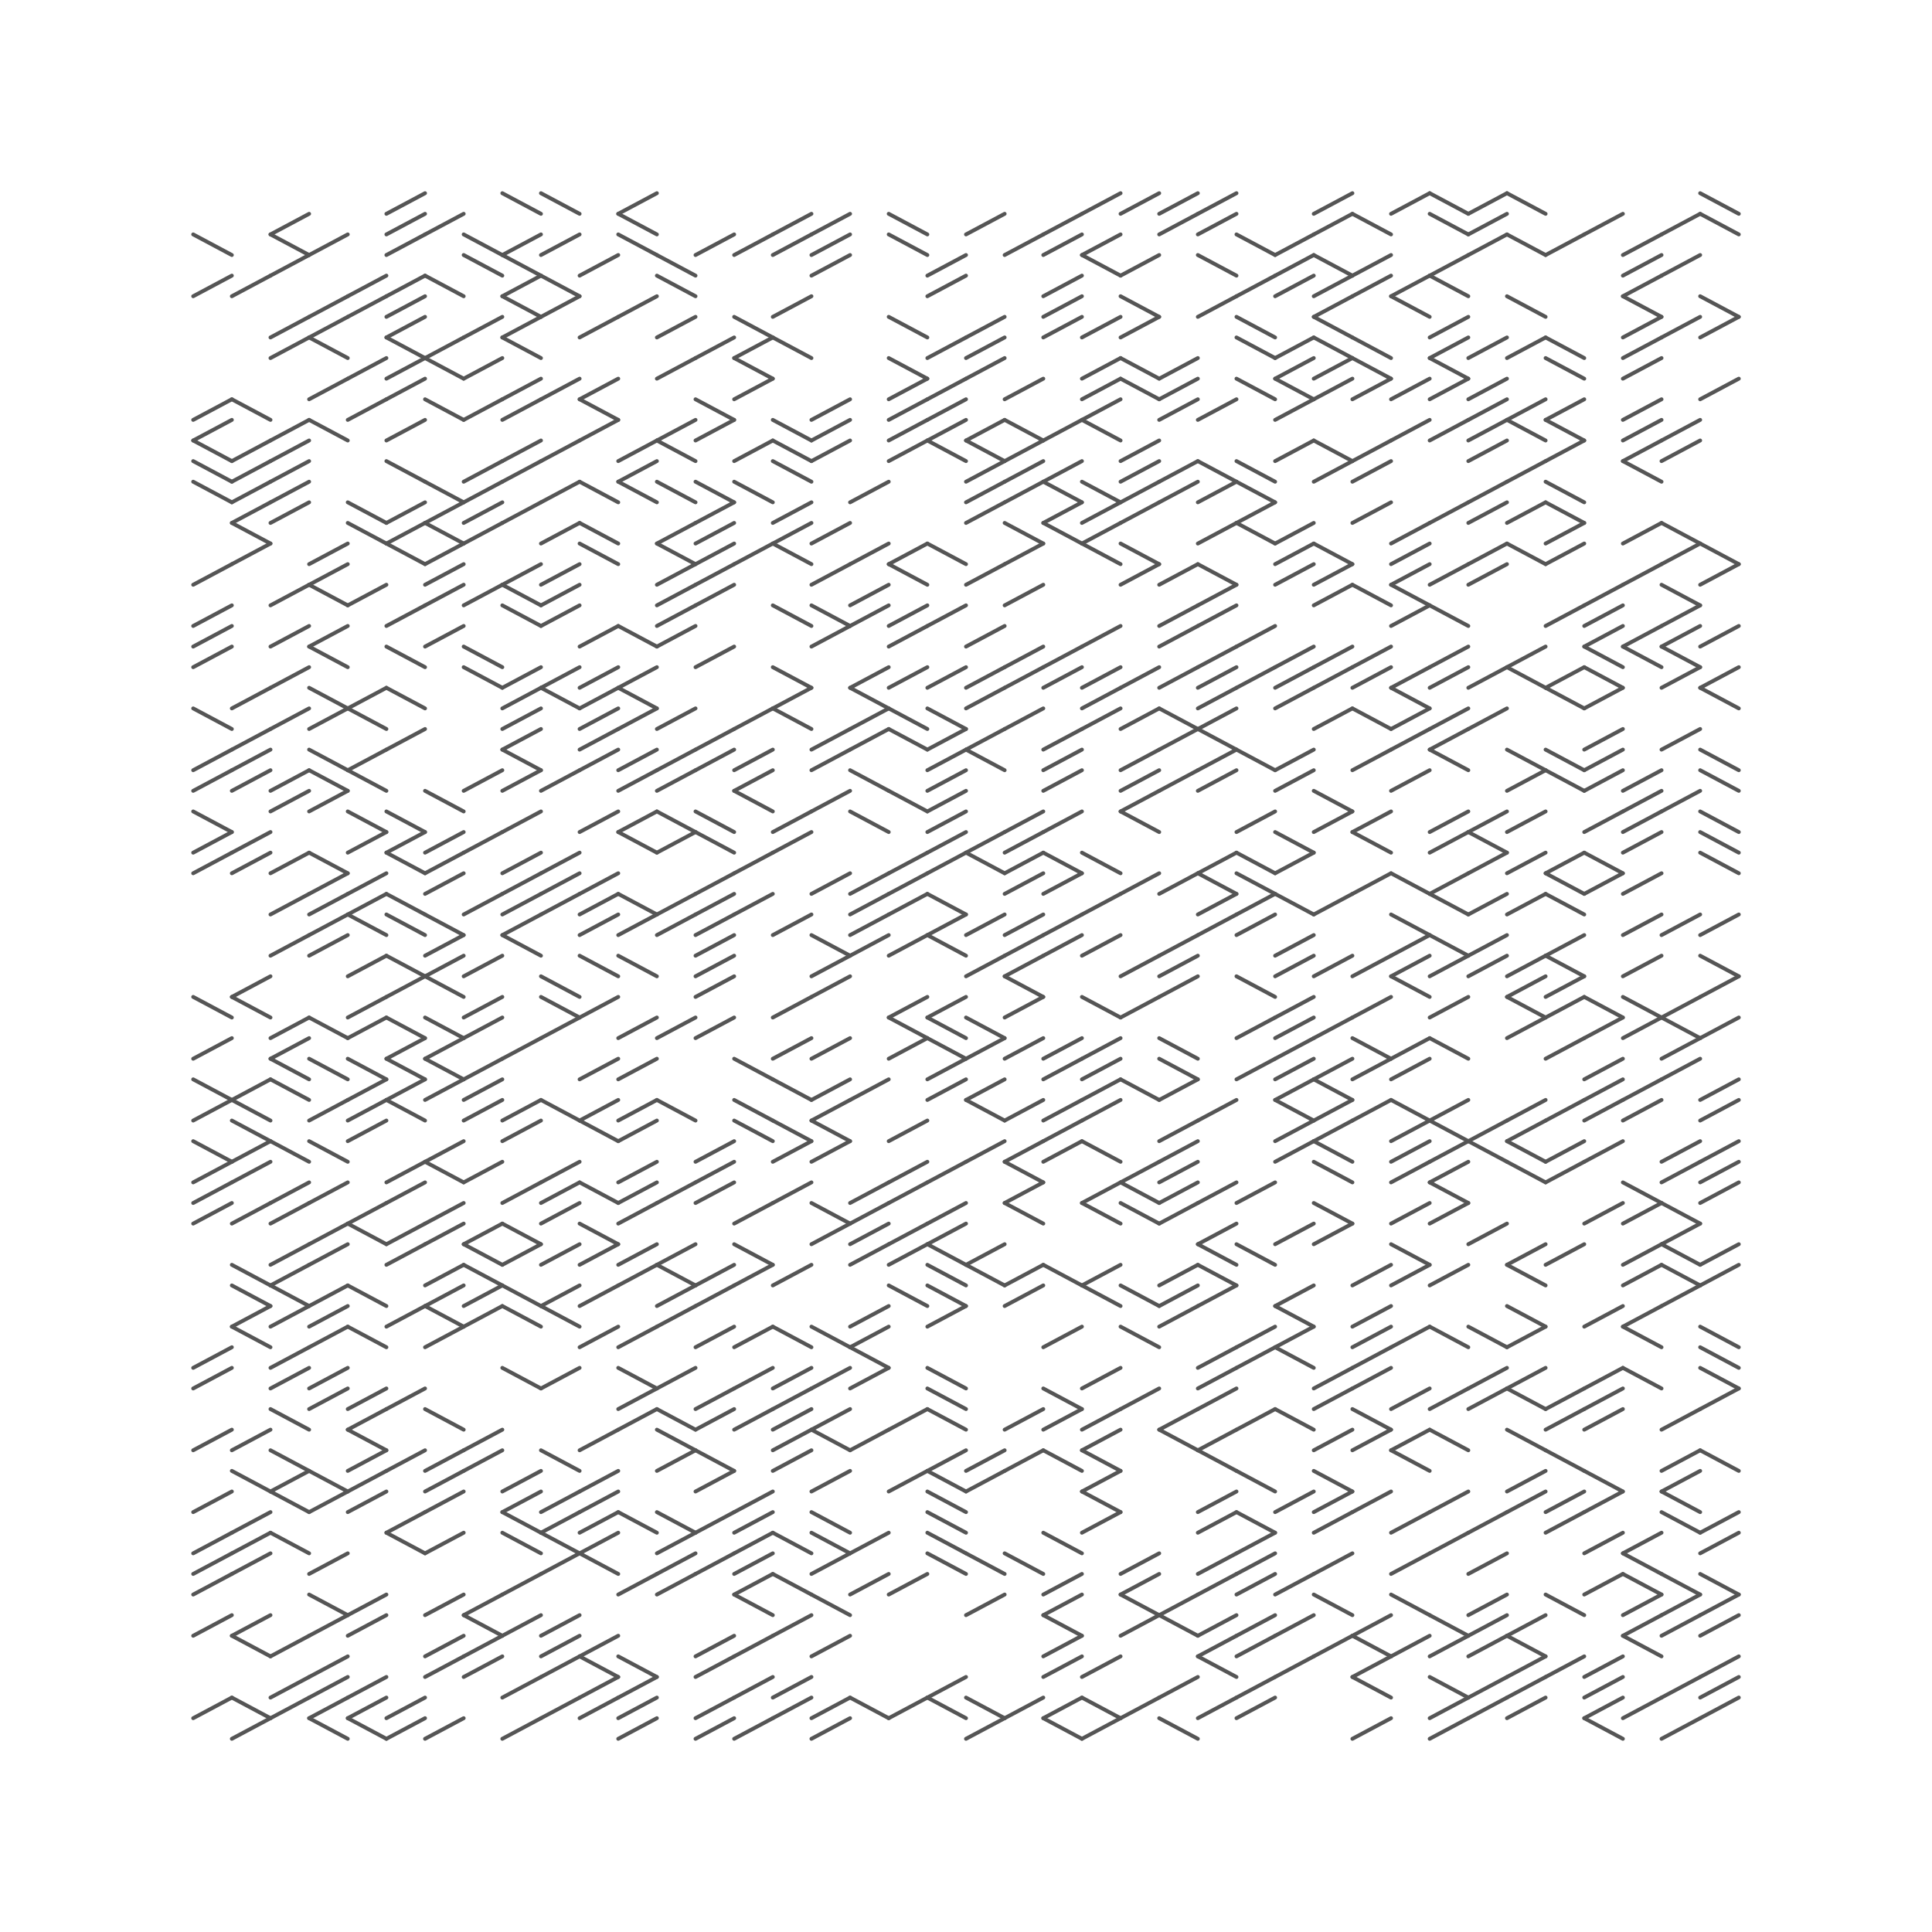 
        <svg
          xmlns="http://www.w3.org/2000/svg"
          class="artwork"
          viewBox="0 0 600 600"
          width="1800"
          height="1800">
          <rect
            x="0"
            y="0"
            width="600"
            height="600"
            fill="#ffffff"
          />
          <g
            transform="translate(60 60) scale(0.8)"
            stroke-linecap="round"
            stroke-linejoin="round"
            stroke-width="1.5"
            stroke="#555555">
            <line x1="0" y1="16" x2="15" y2="24" /><line x1="15" y1="32" x2="0" y2="40" /><line x1="15" y1="80" x2="0" y2="88" /><line x1="15" y1="88" x2="0" y2="96" /><line x1="0" y1="96" x2="15" y2="104" /><line x1="0" y1="104" x2="15" y2="112" /><line x1="0" y1="112" x2="15" y2="120" /><line x1="15" y1="144" x2="0" y2="152" /><line x1="15" y1="160" x2="0" y2="168" /><line x1="15" y1="168" x2="0" y2="176" /><line x1="15" y1="176" x2="0" y2="184" /><line x1="0" y1="200" x2="15" y2="208" /><line x1="15" y1="216" x2="0" y2="224" /><line x1="15" y1="224" x2="0" y2="232" /><line x1="0" y1="240" x2="15" y2="248" /><line x1="15" y1="248" x2="0" y2="256" /><line x1="15" y1="256" x2="0" y2="264" /><line x1="0" y1="312" x2="15" y2="320" /><line x1="15" y1="328" x2="0" y2="336" /><line x1="0" y1="344" x2="15" y2="352" /><line x1="15" y1="352" x2="0" y2="360" /><line x1="0" y1="368" x2="15" y2="376" /><line x1="15" y1="376" x2="0" y2="384" /><line x1="15" y1="384" x2="0" y2="392" /><line x1="15" y1="392" x2="0" y2="400" /><line x1="15" y1="448" x2="0" y2="456" /><line x1="15" y1="456" x2="0" y2="464" /><line x1="15" y1="480" x2="0" y2="488" /><line x1="15" y1="504" x2="0" y2="512" /><line x1="15" y1="520" x2="0" y2="528" /><line x1="15" y1="528" x2="0" y2="536" /><line x1="15" y1="536" x2="0" y2="544" /><line x1="15" y1="552" x2="0" y2="560" /><line x1="15" y1="584" x2="0" y2="592" /><line x1="30" y1="32" x2="15" y2="40" /><line x1="15" y1="80" x2="30" y2="88" /><line x1="30" y1="96" x2="15" y2="104" /><line x1="30" y1="104" x2="15" y2="112" /><line x1="30" y1="112" x2="15" y2="120" /><line x1="30" y1="120" x2="15" y2="128" /><line x1="15" y1="128" x2="30" y2="136" /><line x1="30" y1="136" x2="15" y2="144" /><line x1="30" y1="192" x2="15" y2="200" /><line x1="30" y1="208" x2="15" y2="216" /><line x1="30" y1="216" x2="15" y2="224" /><line x1="30" y1="224" x2="15" y2="232" /><line x1="30" y1="248" x2="15" y2="256" /><line x1="30" y1="256" x2="15" y2="264" /><line x1="30" y1="304" x2="15" y2="312" /><line x1="15" y1="312" x2="30" y2="320" /><line x1="30" y1="344" x2="15" y2="352" /><line x1="15" y1="352" x2="30" y2="360" /><line x1="15" y1="360" x2="30" y2="368" /><line x1="30" y1="368" x2="15" y2="376" /><line x1="30" y1="376" x2="15" y2="384" /><line x1="30" y1="392" x2="15" y2="400" /><line x1="15" y1="416" x2="30" y2="424" /><line x1="15" y1="424" x2="30" y2="432" /><line x1="30" y1="432" x2="15" y2="440" /><line x1="15" y1="440" x2="30" y2="448" /><line x1="30" y1="480" x2="15" y2="488" /><line x1="15" y1="496" x2="30" y2="504" /><line x1="30" y1="512" x2="15" y2="520" /><line x1="30" y1="520" x2="15" y2="528" /><line x1="30" y1="528" x2="15" y2="536" /><line x1="30" y1="552" x2="15" y2="560" /><line x1="15" y1="560" x2="30" y2="568" /><line x1="15" y1="584" x2="30" y2="592" /><line x1="30" y1="592" x2="15" y2="600" /><line x1="45" y1="8" x2="30" y2="16" /><line x1="30" y1="16" x2="45" y2="24" /><line x1="45" y1="24" x2="30" y2="32" /><line x1="45" y1="48" x2="30" y2="56" /><line x1="45" y1="56" x2="30" y2="64" /><line x1="45" y1="88" x2="30" y2="96" /><line x1="45" y1="96" x2="30" y2="104" /><line x1="45" y1="104" x2="30" y2="112" /><line x1="45" y1="112" x2="30" y2="120" /><line x1="45" y1="120" x2="30" y2="128" /><line x1="45" y1="152" x2="30" y2="160" /><line x1="45" y1="168" x2="30" y2="176" /><line x1="45" y1="184" x2="30" y2="192" /><line x1="45" y1="200" x2="30" y2="208" /><line x1="45" y1="224" x2="30" y2="232" /><line x1="45" y1="232" x2="30" y2="240" /><line x1="45" y1="256" x2="30" y2="264" /><line x1="45" y1="272" x2="30" y2="280" /><line x1="45" y1="288" x2="30" y2="296" /><line x1="45" y1="320" x2="30" y2="328" /><line x1="45" y1="328" x2="30" y2="336" /><line x1="30" y1="336" x2="45" y2="344" /><line x1="30" y1="344" x2="45" y2="352" /><line x1="30" y1="368" x2="45" y2="376" /><line x1="45" y1="384" x2="30" y2="392" /><line x1="45" y1="392" x2="30" y2="400" /><line x1="45" y1="408" x2="30" y2="416" /><line x1="45" y1="416" x2="30" y2="424" /><line x1="30" y1="424" x2="45" y2="432" /><line x1="45" y1="432" x2="30" y2="440" /><line x1="45" y1="448" x2="30" y2="456" /><line x1="45" y1="456" x2="30" y2="464" /><line x1="30" y1="472" x2="45" y2="480" /><line x1="30" y1="488" x2="45" y2="496" /><line x1="45" y1="496" x2="30" y2="504" /><line x1="30" y1="504" x2="45" y2="512" /><line x1="30" y1="520" x2="45" y2="528" /><line x1="45" y1="560" x2="30" y2="568" /><line x1="45" y1="576" x2="30" y2="584" /><line x1="45" y1="584" x2="30" y2="592" /><line x1="60" y1="16" x2="45" y2="24" /><line x1="60" y1="40" x2="45" y2="48" /><line x1="60" y1="48" x2="45" y2="56" /><line x1="45" y1="56" x2="60" y2="64" /><line x1="60" y1="72" x2="45" y2="80" /><line x1="45" y1="88" x2="60" y2="96" /><line x1="60" y1="136" x2="45" y2="144" /><line x1="60" y1="144" x2="45" y2="152" /><line x1="45" y1="152" x2="60" y2="160" /><line x1="60" y1="168" x2="45" y2="176" /><line x1="45" y1="176" x2="60" y2="184" /><line x1="45" y1="192" x2="60" y2="200" /><line x1="60" y1="200" x2="45" y2="208" /><line x1="45" y1="216" x2="60" y2="224" /><line x1="45" y1="224" x2="60" y2="232" /><line x1="60" y1="232" x2="45" y2="240" /><line x1="45" y1="256" x2="60" y2="264" /><line x1="60" y1="264" x2="45" y2="272" /><line x1="60" y1="272" x2="45" y2="280" /><line x1="60" y1="280" x2="45" y2="288" /><line x1="60" y1="288" x2="45" y2="296" /><line x1="45" y1="320" x2="60" y2="328" /><line x1="45" y1="336" x2="60" y2="344" /><line x1="60" y1="352" x2="45" y2="360" /><line x1="45" y1="368" x2="60" y2="376" /><line x1="60" y1="384" x2="45" y2="392" /><line x1="60" y1="400" x2="45" y2="408" /><line x1="60" y1="408" x2="45" y2="416" /><line x1="60" y1="424" x2="45" y2="432" /><line x1="60" y1="432" x2="45" y2="440" /><line x1="60" y1="440" x2="45" y2="448" /><line x1="60" y1="456" x2="45" y2="464" /><line x1="60" y1="464" x2="45" y2="472" /><line x1="45" y1="496" x2="60" y2="504" /><line x1="60" y1="504" x2="45" y2="512" /><line x1="60" y1="528" x2="45" y2="536" /><line x1="45" y1="544" x2="60" y2="552" /><line x1="60" y1="552" x2="45" y2="560" /><line x1="60" y1="568" x2="45" y2="576" /><line x1="60" y1="576" x2="45" y2="584" /><line x1="60" y1="584" x2="45" y2="592" /><line x1="45" y1="592" x2="60" y2="600" /><line x1="75" y1="32" x2="60" y2="40" /><line x1="75" y1="40" x2="60" y2="48" /><line x1="75" y1="64" x2="60" y2="72" /><line x1="75" y1="80" x2="60" y2="88" /><line x1="60" y1="120" x2="75" y2="128" /><line x1="60" y1="128" x2="75" y2="136" /><line x1="75" y1="152" x2="60" y2="160" /><line x1="75" y1="192" x2="60" y2="200" /><line x1="60" y1="200" x2="75" y2="208" /><line x1="75" y1="216" x2="60" y2="224" /><line x1="60" y1="224" x2="75" y2="232" /><line x1="60" y1="240" x2="75" y2="248" /><line x1="75" y1="248" x2="60" y2="256" /><line x1="75" y1="264" x2="60" y2="272" /><line x1="75" y1="272" x2="60" y2="280" /><line x1="60" y1="280" x2="75" y2="288" /><line x1="75" y1="296" x2="60" y2="304" /><line x1="75" y1="312" x2="60" y2="320" /><line x1="75" y1="320" x2="60" y2="328" /><line x1="60" y1="336" x2="75" y2="344" /><line x1="75" y1="344" x2="60" y2="352" /><line x1="75" y1="352" x2="60" y2="360" /><line x1="75" y1="360" x2="60" y2="368" /><line x1="75" y1="392" x2="60" y2="400" /><line x1="60" y1="400" x2="75" y2="408" /><line x1="60" y1="424" x2="75" y2="432" /><line x1="60" y1="440" x2="75" y2="448" /><line x1="75" y1="464" x2="60" y2="472" /><line x1="75" y1="472" x2="60" y2="480" /><line x1="60" y1="480" x2="75" y2="488" /><line x1="75" y1="488" x2="60" y2="496" /><line x1="75" y1="496" x2="60" y2="504" /><line x1="75" y1="504" x2="60" y2="512" /><line x1="75" y1="544" x2="60" y2="552" /><line x1="75" y1="552" x2="60" y2="560" /><line x1="75" y1="576" x2="60" y2="584" /><line x1="75" y1="584" x2="60" y2="592" /><line x1="60" y1="592" x2="75" y2="600" /><line x1="90" y1="0" x2="75" y2="8" /><line x1="90" y1="8" x2="75" y2="16" /><line x1="90" y1="16" x2="75" y2="24" /><line x1="90" y1="32" x2="75" y2="40" /><line x1="90" y1="40" x2="75" y2="48" /><line x1="90" y1="48" x2="75" y2="56" /><line x1="75" y1="56" x2="90" y2="64" /><line x1="90" y1="64" x2="75" y2="72" /><line x1="90" y1="72" x2="75" y2="80" /><line x1="90" y1="88" x2="75" y2="96" /><line x1="75" y1="104" x2="90" y2="112" /><line x1="90" y1="120" x2="75" y2="128" /><line x1="90" y1="128" x2="75" y2="136" /><line x1="75" y1="136" x2="90" y2="144" /><line x1="90" y1="160" x2="75" y2="168" /><line x1="75" y1="176" x2="90" y2="184" /><line x1="75" y1="192" x2="90" y2="200" /><line x1="90" y1="208" x2="75" y2="216" /><line x1="75" y1="240" x2="90" y2="248" /><line x1="90" y1="248" x2="75" y2="256" /><line x1="75" y1="256" x2="90" y2="264" /><line x1="75" y1="272" x2="90" y2="280" /><line x1="75" y1="280" x2="90" y2="288" /><line x1="75" y1="296" x2="90" y2="304" /><line x1="90" y1="304" x2="75" y2="312" /><line x1="75" y1="320" x2="90" y2="328" /><line x1="90" y1="328" x2="75" y2="336" /><line x1="75" y1="336" x2="90" y2="344" /><line x1="90" y1="344" x2="75" y2="352" /><line x1="75" y1="352" x2="90" y2="360" /><line x1="90" y1="376" x2="75" y2="384" /><line x1="90" y1="384" x2="75" y2="392" /><line x1="90" y1="400" x2="75" y2="408" /><line x1="90" y1="408" x2="75" y2="416" /><line x1="90" y1="432" x2="75" y2="440" /><line x1="90" y1="464" x2="75" y2="472" /><line x1="90" y1="488" x2="75" y2="496" /><line x1="90" y1="512" x2="75" y2="520" /><line x1="75" y1="520" x2="90" y2="528" /><line x1="90" y1="584" x2="75" y2="592" /><line x1="90" y1="592" x2="75" y2="600" /><line x1="105" y1="8" x2="90" y2="16" /><line x1="90" y1="32" x2="105" y2="40" /><line x1="105" y1="56" x2="90" y2="64" /><line x1="90" y1="64" x2="105" y2="72" /><line x1="90" y1="80" x2="105" y2="88" /><line x1="90" y1="112" x2="105" y2="120" /><line x1="105" y1="120" x2="90" y2="128" /><line x1="90" y1="128" x2="105" y2="136" /><line x1="105" y1="136" x2="90" y2="144" /><line x1="105" y1="144" x2="90" y2="152" /><line x1="105" y1="152" x2="90" y2="160" /><line x1="105" y1="168" x2="90" y2="176" /><line x1="90" y1="232" x2="105" y2="240" /><line x1="105" y1="248" x2="90" y2="256" /><line x1="105" y1="256" x2="90" y2="264" /><line x1="105" y1="264" x2="90" y2="272" /><line x1="90" y1="280" x2="105" y2="288" /><line x1="105" y1="288" x2="90" y2="296" /><line x1="105" y1="296" x2="90" y2="304" /><line x1="90" y1="304" x2="105" y2="312" /><line x1="90" y1="320" x2="105" y2="328" /><line x1="105" y1="328" x2="90" y2="336" /><line x1="90" y1="336" x2="105" y2="344" /><line x1="105" y1="344" x2="90" y2="352" /><line x1="105" y1="368" x2="90" y2="376" /><line x1="90" y1="376" x2="105" y2="384" /><line x1="105" y1="392" x2="90" y2="400" /><line x1="105" y1="400" x2="90" y2="408" /><line x1="105" y1="416" x2="90" y2="424" /><line x1="105" y1="424" x2="90" y2="432" /><line x1="90" y1="432" x2="105" y2="440" /><line x1="105" y1="440" x2="90" y2="448" /><line x1="90" y1="472" x2="105" y2="480" /><line x1="105" y1="488" x2="90" y2="496" /><line x1="105" y1="496" x2="90" y2="504" /><line x1="105" y1="504" x2="90" y2="512" /><line x1="105" y1="520" x2="90" y2="528" /><line x1="105" y1="544" x2="90" y2="552" /><line x1="105" y1="560" x2="90" y2="568" /><line x1="105" y1="568" x2="90" y2="576" /><line x1="105" y1="592" x2="90" y2="600" /><line x1="105" y1="16" x2="120" y2="24" /><line x1="105" y1="24" x2="120" y2="32" /><line x1="120" y1="48" x2="105" y2="56" /><line x1="120" y1="64" x2="105" y2="72" /><line x1="120" y1="80" x2="105" y2="88" /><line x1="120" y1="104" x2="105" y2="112" /><line x1="120" y1="112" x2="105" y2="120" /><line x1="120" y1="120" x2="105" y2="128" /><line x1="120" y1="128" x2="105" y2="136" /><line x1="120" y1="152" x2="105" y2="160" /><line x1="105" y1="176" x2="120" y2="184" /><line x1="105" y1="184" x2="120" y2="192" /><line x1="120" y1="224" x2="105" y2="232" /><line x1="120" y1="248" x2="105" y2="256" /><line x1="120" y1="272" x2="105" y2="280" /><line x1="120" y1="296" x2="105" y2="304" /><line x1="120" y1="312" x2="105" y2="320" /><line x1="120" y1="320" x2="105" y2="328" /><line x1="120" y1="336" x2="105" y2="344" /><line x1="120" y1="344" x2="105" y2="352" /><line x1="120" y1="352" x2="105" y2="360" /><line x1="120" y1="376" x2="105" y2="384" /><line x1="120" y1="400" x2="105" y2="408" /><line x1="105" y1="408" x2="120" y2="416" /><line x1="105" y1="416" x2="120" y2="424" /><line x1="120" y1="424" x2="105" y2="432" /><line x1="120" y1="432" x2="105" y2="440" /><line x1="120" y1="480" x2="105" y2="488" /><line x1="120" y1="488" x2="105" y2="496" /><line x1="120" y1="544" x2="105" y2="552" /><line x1="105" y1="552" x2="120" y2="560" /><line x1="120" y1="560" x2="105" y2="568" /><line x1="120" y1="568" x2="105" y2="576" /><line x1="120" y1="0" x2="135" y2="8" /><line x1="135" y1="16" x2="120" y2="24" /><line x1="120" y1="24" x2="135" y2="32" /><line x1="135" y1="32" x2="120" y2="40" /><line x1="120" y1="40" x2="135" y2="48" /><line x1="135" y1="48" x2="120" y2="56" /><line x1="120" y1="56" x2="135" y2="64" /><line x1="135" y1="72" x2="120" y2="80" /><line x1="135" y1="80" x2="120" y2="88" /><line x1="135" y1="96" x2="120" y2="104" /><line x1="135" y1="104" x2="120" y2="112" /><line x1="135" y1="120" x2="120" y2="128" /><line x1="135" y1="144" x2="120" y2="152" /><line x1="120" y1="152" x2="135" y2="160" /><line x1="120" y1="160" x2="135" y2="168" /><line x1="135" y1="184" x2="120" y2="192" /><line x1="135" y1="192" x2="120" y2="200" /><line x1="135" y1="200" x2="120" y2="208" /><line x1="135" y1="208" x2="120" y2="216" /><line x1="120" y1="216" x2="135" y2="224" /><line x1="135" y1="224" x2="120" y2="232" /><line x1="135" y1="240" x2="120" y2="248" /><line x1="135" y1="256" x2="120" y2="264" /><line x1="135" y1="264" x2="120" y2="272" /><line x1="135" y1="272" x2="120" y2="280" /><line x1="135" y1="280" x2="120" y2="288" /><line x1="120" y1="288" x2="135" y2="296" /><line x1="135" y1="328" x2="120" y2="336" /><line x1="135" y1="352" x2="120" y2="360" /><line x1="135" y1="360" x2="120" y2="368" /><line x1="135" y1="384" x2="120" y2="392" /><line x1="120" y1="400" x2="135" y2="408" /><line x1="135" y1="408" x2="120" y2="416" /><line x1="120" y1="424" x2="135" y2="432" /><line x1="120" y1="432" x2="135" y2="440" /><line x1="120" y1="456" x2="135" y2="464" /><line x1="135" y1="496" x2="120" y2="504" /><line x1="135" y1="504" x2="120" y2="512" /><line x1="120" y1="512" x2="135" y2="520" /><line x1="120" y1="520" x2="135" y2="528" /><line x1="135" y1="536" x2="120" y2="544" /><line x1="135" y1="552" x2="120" y2="560" /><line x1="135" y1="576" x2="120" y2="584" /><line x1="135" y1="592" x2="120" y2="600" /><line x1="135" y1="0" x2="150" y2="8" /><line x1="150" y1="16" x2="135" y2="24" /><line x1="135" y1="32" x2="150" y2="40" /><line x1="150" y1="40" x2="135" y2="48" /><line x1="150" y1="72" x2="135" y2="80" /><line x1="150" y1="96" x2="135" y2="104" /><line x1="150" y1="112" x2="135" y2="120" /><line x1="150" y1="128" x2="135" y2="136" /><line x1="150" y1="144" x2="135" y2="152" /><line x1="150" y1="152" x2="135" y2="160" /><line x1="150" y1="160" x2="135" y2="168" /><line x1="150" y1="184" x2="135" y2="192" /><line x1="135" y1="192" x2="150" y2="200" /><line x1="150" y1="224" x2="135" y2="232" /><line x1="150" y1="256" x2="135" y2="264" /><line x1="150" y1="264" x2="135" y2="272" /><line x1="150" y1="272" x2="135" y2="280" /><line x1="135" y1="304" x2="150" y2="312" /><line x1="135" y1="312" x2="150" y2="320" /><line x1="150" y1="320" x2="135" y2="328" /><line x1="135" y1="352" x2="150" y2="360" /><line x1="150" y1="376" x2="135" y2="384" /><line x1="150" y1="384" x2="135" y2="392" /><line x1="150" y1="392" x2="135" y2="400" /><line x1="150" y1="408" x2="135" y2="416" /><line x1="150" y1="424" x2="135" y2="432" /><line x1="135" y1="432" x2="150" y2="440" /><line x1="150" y1="456" x2="135" y2="464" /><line x1="135" y1="488" x2="150" y2="496" /><line x1="150" y1="504" x2="135" y2="512" /><line x1="150" y1="512" x2="135" y2="520" /><line x1="135" y1="520" x2="150" y2="528" /><line x1="150" y1="528" x2="135" y2="536" /><line x1="150" y1="552" x2="135" y2="560" /><line x1="150" y1="560" x2="135" y2="568" /><line x1="150" y1="568" x2="135" y2="576" /><line x1="150" y1="584" x2="135" y2="592" /><line x1="165" y1="24" x2="150" y2="32" /><line x1="165" y1="48" x2="150" y2="56" /><line x1="165" y1="72" x2="150" y2="80" /><line x1="150" y1="80" x2="165" y2="88" /><line x1="165" y1="88" x2="150" y2="96" /><line x1="150" y1="112" x2="165" y2="120" /><line x1="150" y1="128" x2="165" y2="136" /><line x1="150" y1="136" x2="165" y2="144" /><line x1="165" y1="168" x2="150" y2="176" /><line x1="165" y1="184" x2="150" y2="192" /><line x1="165" y1="192" x2="150" y2="200" /><line x1="165" y1="200" x2="150" y2="208" /><line x1="165" y1="208" x2="150" y2="216" /><line x1="165" y1="216" x2="150" y2="224" /><line x1="165" y1="240" x2="150" y2="248" /><line x1="165" y1="264" x2="150" y2="272" /><line x1="165" y1="272" x2="150" y2="280" /><line x1="165" y1="280" x2="150" y2="288" /><line x1="150" y1="296" x2="165" y2="304" /><line x1="165" y1="312" x2="150" y2="320" /><line x1="165" y1="336" x2="150" y2="344" /><line x1="165" y1="352" x2="150" y2="360" /><line x1="150" y1="360" x2="165" y2="368" /><line x1="150" y1="384" x2="165" y2="392" /><line x1="150" y1="400" x2="165" y2="408" /><line x1="165" y1="408" x2="150" y2="416" /><line x1="165" y1="424" x2="150" y2="432" /><line x1="165" y1="440" x2="150" y2="448" /><line x1="165" y1="480" x2="150" y2="488" /><line x1="165" y1="496" x2="150" y2="504" /><line x1="165" y1="504" x2="150" y2="512" /><line x1="165" y1="512" x2="150" y2="520" /><line x1="165" y1="520" x2="150" y2="528" /><line x1="150" y1="528" x2="165" y2="536" /><line x1="165" y1="560" x2="150" y2="568" /><line x1="150" y1="568" x2="165" y2="576" /><line x1="165" y1="576" x2="150" y2="584" /><line x1="165" y1="584" x2="150" y2="592" /><line x1="180" y1="0" x2="165" y2="8" /><line x1="165" y1="8" x2="180" y2="16" /><line x1="165" y1="16" x2="180" y2="24" /><line x1="180" y1="40" x2="165" y2="48" /><line x1="180" y1="96" x2="165" y2="104" /><line x1="180" y1="104" x2="165" y2="112" /><line x1="165" y1="112" x2="180" y2="120" /><line x1="165" y1="168" x2="180" y2="176" /><line x1="180" y1="184" x2="165" y2="192" /><line x1="165" y1="192" x2="180" y2="200" /><line x1="180" y1="200" x2="165" y2="208" /><line x1="180" y1="216" x2="165" y2="224" /><line x1="180" y1="224" x2="165" y2="232" /><line x1="180" y1="240" x2="165" y2="248" /><line x1="165" y1="248" x2="180" y2="256" /><line x1="165" y1="272" x2="180" y2="280" /><line x1="180" y1="280" x2="165" y2="288" /><line x1="165" y1="296" x2="180" y2="304" /><line x1="180" y1="320" x2="165" y2="328" /><line x1="180" y1="336" x2="165" y2="344" /><line x1="180" y1="352" x2="165" y2="360" /><line x1="180" y1="360" x2="165" y2="368" /><line x1="180" y1="376" x2="165" y2="384" /><line x1="180" y1="384" x2="165" y2="392" /><line x1="180" y1="392" x2="165" y2="400" /><line x1="180" y1="408" x2="165" y2="416" /><line x1="180" y1="416" x2="165" y2="424" /><line x1="180" y1="440" x2="165" y2="448" /><line x1="165" y1="456" x2="180" y2="464" /><line x1="180" y1="464" x2="165" y2="472" /><line x1="180" y1="472" x2="165" y2="480" /><line x1="165" y1="512" x2="180" y2="520" /><line x1="180" y1="536" x2="165" y2="544" /><line x1="165" y1="568" x2="180" y2="576" /><line x1="180" y1="576" x2="165" y2="584" /><line x1="180" y1="584" x2="165" y2="592" /><line x1="180" y1="592" x2="165" y2="600" /><line x1="180" y1="24" x2="195" y2="32" /><line x1="180" y1="32" x2="195" y2="40" /><line x1="195" y1="48" x2="180" y2="56" /><line x1="195" y1="64" x2="180" y2="72" /><line x1="195" y1="88" x2="180" y2="96" /><line x1="180" y1="96" x2="195" y2="104" /><line x1="180" y1="112" x2="195" y2="120" /><line x1="195" y1="128" x2="180" y2="136" /><line x1="180" y1="136" x2="195" y2="144" /><line x1="195" y1="144" x2="180" y2="152" /><line x1="195" y1="152" x2="180" y2="160" /><line x1="195" y1="160" x2="180" y2="168" /><line x1="195" y1="168" x2="180" y2="176" /><line x1="195" y1="200" x2="180" y2="208" /><line x1="195" y1="216" x2="180" y2="224" /><line x1="195" y1="224" x2="180" y2="232" /><line x1="180" y1="240" x2="195" y2="248" /><line x1="195" y1="248" x2="180" y2="256" /><line x1="195" y1="272" x2="180" y2="280" /><line x1="195" y1="280" x2="180" y2="288" /><line x1="195" y1="320" x2="180" y2="328" /><line x1="180" y1="352" x2="195" y2="360" /><line x1="195" y1="384" x2="180" y2="392" /><line x1="195" y1="408" x2="180" y2="416" /><line x1="180" y1="416" x2="195" y2="424" /><line x1="195" y1="424" x2="180" y2="432" /><line x1="195" y1="432" x2="180" y2="440" /><line x1="195" y1="456" x2="180" y2="464" /><line x1="180" y1="472" x2="195" y2="480" /><line x1="180" y1="480" x2="195" y2="488" /><line x1="195" y1="488" x2="180" y2="496" /><line x1="180" y1="512" x2="195" y2="520" /><line x1="195" y1="520" x2="180" y2="528" /><line x1="195" y1="528" x2="180" y2="536" /><line x1="195" y1="536" x2="180" y2="544" /><line x1="210" y1="16" x2="195" y2="24" /><line x1="210" y1="56" x2="195" y2="64" /><line x1="195" y1="80" x2="210" y2="88" /><line x1="210" y1="88" x2="195" y2="96" /><line x1="195" y1="112" x2="210" y2="120" /><line x1="210" y1="120" x2="195" y2="128" /><line x1="210" y1="128" x2="195" y2="136" /><line x1="210" y1="136" x2="195" y2="144" /><line x1="210" y1="144" x2="195" y2="152" /><line x1="210" y1="152" x2="195" y2="160" /><line x1="210" y1="176" x2="195" y2="184" /><line x1="210" y1="208" x2="195" y2="216" /><line x1="210" y1="216" x2="195" y2="224" /><line x1="195" y1="240" x2="210" y2="248" /><line x1="195" y1="248" x2="210" y2="256" /><line x1="210" y1="264" x2="195" y2="272" /><line x1="210" y1="272" x2="195" y2="280" /><line x1="210" y1="280" x2="195" y2="288" /><line x1="210" y1="288" x2="195" y2="296" /><line x1="210" y1="296" x2="195" y2="304" /><line x1="210" y1="304" x2="195" y2="312" /><line x1="210" y1="320" x2="195" y2="328" /><line x1="210" y1="368" x2="195" y2="376" /><line x1="210" y1="376" x2="195" y2="384" /><line x1="210" y1="384" x2="195" y2="392" /><line x1="210" y1="416" x2="195" y2="424" /><line x1="210" y1="424" x2="195" y2="432" /><line x1="210" y1="440" x2="195" y2="448" /><line x1="210" y1="464" x2="195" y2="472" /><line x1="210" y1="472" x2="195" y2="480" /><line x1="195" y1="488" x2="210" y2="496" /><line x1="210" y1="496" x2="195" y2="504" /><line x1="210" y1="512" x2="195" y2="520" /><line x1="210" y1="528" x2="195" y2="536" /><line x1="210" y1="560" x2="195" y2="568" /><line x1="210" y1="568" x2="195" y2="576" /><line x1="210" y1="584" x2="195" y2="592" /><line x1="210" y1="592" x2="195" y2="600" /><line x1="225" y1="16" x2="210" y2="24" /><line x1="210" y1="48" x2="225" y2="56" /><line x1="225" y1="56" x2="210" y2="64" /><line x1="210" y1="64" x2="225" y2="72" /><line x1="225" y1="72" x2="210" y2="80" /><line x1="225" y1="96" x2="210" y2="104" /><line x1="210" y1="112" x2="225" y2="120" /><line x1="225" y1="136" x2="210" y2="144" /><line x1="225" y1="200" x2="210" y2="208" /><line x1="225" y1="216" x2="210" y2="224" /><line x1="225" y1="224" x2="210" y2="232" /><line x1="210" y1="232" x2="225" y2="240" /><line x1="225" y1="256" x2="210" y2="264" /><line x1="225" y1="272" x2="210" y2="280" /><line x1="210" y1="336" x2="225" y2="344" /><line x1="210" y1="352" x2="225" y2="360" /><line x1="210" y1="360" x2="225" y2="368" /><line x1="225" y1="392" x2="210" y2="400" /><line x1="210" y1="408" x2="225" y2="416" /><line x1="225" y1="416" x2="210" y2="424" /><line x1="225" y1="440" x2="210" y2="448" /><line x1="225" y1="456" x2="210" y2="464" /><line x1="225" y1="472" x2="210" y2="480" /><line x1="225" y1="504" x2="210" y2="512" /><line x1="225" y1="512" x2="210" y2="520" /><line x1="225" y1="520" x2="210" y2="528" /><line x1="225" y1="528" x2="210" y2="536" /><line x1="225" y1="536" x2="210" y2="544" /><line x1="210" y1="544" x2="225" y2="552" /><line x1="225" y1="560" x2="210" y2="568" /><line x1="225" y1="576" x2="210" y2="584" /><line x1="225" y1="592" x2="210" y2="600" /><line x1="240" y1="8" x2="225" y2="16" /><line x1="240" y1="16" x2="225" y2="24" /><line x1="240" y1="40" x2="225" y2="48" /><line x1="225" y1="56" x2="240" y2="64" /><line x1="225" y1="88" x2="240" y2="96" /><line x1="225" y1="96" x2="240" y2="104" /><line x1="225" y1="104" x2="240" y2="112" /><line x1="240" y1="120" x2="225" y2="128" /><line x1="240" y1="128" x2="225" y2="136" /><line x1="225" y1="136" x2="240" y2="144" /><line x1="225" y1="160" x2="240" y2="168" /><line x1="225" y1="184" x2="240" y2="192" /><line x1="240" y1="192" x2="225" y2="200" /><line x1="225" y1="200" x2="240" y2="208" /><line x1="240" y1="240" x2="225" y2="248" /><line x1="240" y1="248" x2="225" y2="256" /><line x1="240" y1="280" x2="225" y2="288" /><line x1="240" y1="312" x2="225" y2="320" /><line x1="240" y1="328" x2="225" y2="336" /><line x1="225" y1="344" x2="240" y2="352" /><line x1="225" y1="360" x2="240" y2="368" /><line x1="240" y1="368" x2="225" y2="376" /><line x1="240" y1="384" x2="225" y2="392" /><line x1="240" y1="416" x2="225" y2="424" /><line x1="225" y1="440" x2="240" y2="448" /><line x1="240" y1="456" x2="225" y2="464" /><line x1="240" y1="464" x2="225" y2="472" /><line x1="240" y1="472" x2="225" y2="480" /><line x1="240" y1="480" x2="225" y2="488" /><line x1="240" y1="488" x2="225" y2="496" /><line x1="225" y1="520" x2="240" y2="528" /><line x1="225" y1="536" x2="240" y2="544" /><line x1="240" y1="552" x2="225" y2="560" /><line x1="240" y1="576" x2="225" y2="584" /><line x1="240" y1="584" x2="225" y2="592" /><line x1="255" y1="8" x2="240" y2="16" /><line x1="255" y1="16" x2="240" y2="24" /><line x1="255" y1="24" x2="240" y2="32" /><line x1="255" y1="80" x2="240" y2="88" /><line x1="255" y1="88" x2="240" y2="96" /><line x1="255" y1="96" x2="240" y2="104" /><line x1="255" y1="128" x2="240" y2="136" /><line x1="255" y1="144" x2="240" y2="152" /><line x1="240" y1="160" x2="255" y2="168" /><line x1="255" y1="168" x2="240" y2="176" /><line x1="255" y1="208" x2="240" y2="216" /><line x1="255" y1="216" x2="240" y2="224" /><line x1="255" y1="232" x2="240" y2="240" /><line x1="255" y1="264" x2="240" y2="272" /><line x1="240" y1="288" x2="255" y2="296" /><line x1="255" y1="296" x2="240" y2="304" /><line x1="255" y1="304" x2="240" y2="312" /><line x1="255" y1="328" x2="240" y2="336" /><line x1="255" y1="344" x2="240" y2="352" /><line x1="255" y1="352" x2="240" y2="360" /><line x1="240" y1="360" x2="255" y2="368" /><line x1="255" y1="368" x2="240" y2="376" /><line x1="240" y1="392" x2="255" y2="400" /><line x1="255" y1="400" x2="240" y2="408" /><line x1="240" y1="440" x2="255" y2="448" /><line x1="255" y1="456" x2="240" y2="464" /><line x1="255" y1="472" x2="240" y2="480" /><line x1="240" y1="480" x2="255" y2="488" /><line x1="255" y1="496" x2="240" y2="504" /><line x1="240" y1="512" x2="255" y2="520" /><line x1="240" y1="520" x2="255" y2="528" /><line x1="255" y1="528" x2="240" y2="536" /><line x1="240" y1="544" x2="255" y2="552" /><line x1="255" y1="560" x2="240" y2="568" /><line x1="255" y1="584" x2="240" y2="592" /><line x1="255" y1="592" x2="240" y2="600" /><line x1="270" y1="112" x2="255" y2="120" /><line x1="270" y1="136" x2="255" y2="144" /><line x1="270" y1="152" x2="255" y2="160" /><line x1="270" y1="160" x2="255" y2="168" /><line x1="270" y1="184" x2="255" y2="192" /><line x1="255" y1="192" x2="270" y2="200" /><line x1="270" y1="200" x2="255" y2="208" /><line x1="270" y1="208" x2="255" y2="216" /><line x1="255" y1="224" x2="270" y2="232" /><line x1="255" y1="240" x2="270" y2="248" /><line x1="270" y1="264" x2="255" y2="272" /><line x1="270" y1="272" x2="255" y2="280" /><line x1="270" y1="280" x2="255" y2="288" /><line x1="270" y1="288" x2="255" y2="296" /><line x1="270" y1="344" x2="255" y2="352" /><line x1="270" y1="384" x2="255" y2="392" /><line x1="270" y1="392" x2="255" y2="400" /><line x1="270" y1="400" x2="255" y2="408" /><line x1="270" y1="408" x2="255" y2="416" /><line x1="270" y1="432" x2="255" y2="440" /><line x1="270" y1="440" x2="255" y2="448" /><line x1="255" y1="448" x2="270" y2="456" /><line x1="270" y1="456" x2="255" y2="464" /><line x1="270" y1="480" x2="255" y2="488" /><line x1="270" y1="520" x2="255" y2="528" /><line x1="270" y1="536" x2="255" y2="544" /><line x1="255" y1="584" x2="270" y2="592" /><line x1="270" y1="8" x2="285" y2="16" /><line x1="270" y1="16" x2="285" y2="24" /><line x1="270" y1="48" x2="285" y2="56" /><line x1="270" y1="64" x2="285" y2="72" /><line x1="285" y1="72" x2="270" y2="80" /><line x1="285" y1="80" x2="270" y2="88" /><line x1="285" y1="88" x2="270" y2="96" /><line x1="285" y1="96" x2="270" y2="104" /><line x1="285" y1="136" x2="270" y2="144" /><line x1="270" y1="144" x2="285" y2="152" /><line x1="285" y1="160" x2="270" y2="168" /><line x1="285" y1="168" x2="270" y2="176" /><line x1="285" y1="184" x2="270" y2="192" /><line x1="270" y1="200" x2="285" y2="208" /><line x1="270" y1="208" x2="285" y2="216" /><line x1="270" y1="232" x2="285" y2="240" /><line x1="285" y1="256" x2="270" y2="264" /><line x1="285" y1="264" x2="270" y2="272" /><line x1="285" y1="272" x2="270" y2="280" /><line x1="285" y1="288" x2="270" y2="296" /><line x1="285" y1="312" x2="270" y2="320" /><line x1="270" y1="320" x2="285" y2="328" /><line x1="285" y1="328" x2="270" y2="336" /><line x1="285" y1="360" x2="270" y2="368" /><line x1="285" y1="376" x2="270" y2="384" /><line x1="285" y1="384" x2="270" y2="392" /><line x1="285" y1="400" x2="270" y2="408" /><line x1="285" y1="408" x2="270" y2="416" /><line x1="270" y1="424" x2="285" y2="432" /><line x1="285" y1="472" x2="270" y2="480" /><line x1="285" y1="496" x2="270" y2="504" /><line x1="285" y1="536" x2="270" y2="544" /><line x1="285" y1="584" x2="270" y2="592" /><line x1="300" y1="24" x2="285" y2="32" /><line x1="300" y1="32" x2="285" y2="40" /><line x1="300" y1="56" x2="285" y2="64" /><line x1="300" y1="72" x2="285" y2="80" /><line x1="300" y1="80" x2="285" y2="88" /><line x1="300" y1="88" x2="285" y2="96" /><line x1="285" y1="96" x2="300" y2="104" /><line x1="285" y1="136" x2="300" y2="144" /><line x1="300" y1="160" x2="285" y2="168" /><line x1="300" y1="184" x2="285" y2="192" /><line x1="285" y1="200" x2="300" y2="208" /><line x1="300" y1="208" x2="285" y2="216" /><line x1="300" y1="216" x2="285" y2="224" /><line x1="300" y1="224" x2="285" y2="232" /><line x1="300" y1="232" x2="285" y2="240" /><line x1="300" y1="240" x2="285" y2="248" /><line x1="300" y1="248" x2="285" y2="256" /><line x1="300" y1="256" x2="285" y2="264" /><line x1="285" y1="272" x2="300" y2="280" /><line x1="300" y1="280" x2="285" y2="288" /><line x1="285" y1="288" x2="300" y2="296" /><line x1="300" y1="312" x2="285" y2="320" /><line x1="285" y1="320" x2="300" y2="328" /><line x1="285" y1="328" x2="300" y2="336" /><line x1="300" y1="336" x2="285" y2="344" /><line x1="300" y1="344" x2="285" y2="352" /><line x1="300" y1="376" x2="285" y2="384" /><line x1="300" y1="392" x2="285" y2="400" /><line x1="300" y1="400" x2="285" y2="408" /><line x1="285" y1="408" x2="300" y2="416" /><line x1="285" y1="416" x2="300" y2="424" /><line x1="285" y1="424" x2="300" y2="432" /><line x1="300" y1="432" x2="285" y2="440" /><line x1="285" y1="456" x2="300" y2="464" /><line x1="285" y1="464" x2="300" y2="472" /><line x1="285" y1="472" x2="300" y2="480" /><line x1="300" y1="488" x2="285" y2="496" /><line x1="285" y1="496" x2="300" y2="504" /><line x1="285" y1="504" x2="300" y2="512" /><line x1="285" y1="512" x2="300" y2="520" /><line x1="285" y1="520" x2="300" y2="528" /><line x1="285" y1="528" x2="300" y2="536" /><line x1="300" y1="576" x2="285" y2="584" /><line x1="285" y1="584" x2="300" y2="592" /><line x1="315" y1="8" x2="300" y2="16" /><line x1="315" y1="48" x2="300" y2="56" /><line x1="315" y1="56" x2="300" y2="64" /><line x1="315" y1="64" x2="300" y2="72" /><line x1="315" y1="88" x2="300" y2="96" /><line x1="300" y1="96" x2="315" y2="104" /><line x1="315" y1="104" x2="300" y2="112" /><line x1="315" y1="112" x2="300" y2="120" /><line x1="315" y1="120" x2="300" y2="128" /><line x1="315" y1="144" x2="300" y2="152" /><line x1="315" y1="168" x2="300" y2="176" /><line x1="315" y1="184" x2="300" y2="192" /><line x1="315" y1="192" x2="300" y2="200" /><line x1="315" y1="208" x2="300" y2="216" /><line x1="300" y1="216" x2="315" y2="224" /><line x1="315" y1="248" x2="300" y2="256" /><line x1="300" y1="256" x2="315" y2="264" /><line x1="315" y1="280" x2="300" y2="288" /><line x1="315" y1="296" x2="300" y2="304" /><line x1="300" y1="320" x2="315" y2="328" /><line x1="315" y1="328" x2="300" y2="336" /><line x1="315" y1="344" x2="300" y2="352" /><line x1="300" y1="352" x2="315" y2="360" /><line x1="315" y1="368" x2="300" y2="376" /><line x1="315" y1="408" x2="300" y2="416" /><line x1="300" y1="416" x2="315" y2="424" /><line x1="315" y1="488" x2="300" y2="496" /><line x1="315" y1="496" x2="300" y2="504" /><line x1="300" y1="528" x2="315" y2="536" /><line x1="315" y1="544" x2="300" y2="552" /><line x1="300" y1="584" x2="315" y2="592" /><line x1="315" y1="592" x2="300" y2="600" /><line x1="330" y1="16" x2="315" y2="24" /><line x1="330" y1="72" x2="315" y2="80" /><line x1="315" y1="88" x2="330" y2="96" /><line x1="330" y1="96" x2="315" y2="104" /><line x1="330" y1="104" x2="315" y2="112" /><line x1="330" y1="112" x2="315" y2="120" /><line x1="315" y1="128" x2="330" y2="136" /><line x1="330" y1="136" x2="315" y2="144" /><line x1="330" y1="152" x2="315" y2="160" /><line x1="330" y1="176" x2="315" y2="184" /><line x1="330" y1="184" x2="315" y2="192" /><line x1="330" y1="200" x2="315" y2="208" /><line x1="330" y1="240" x2="315" y2="248" /><line x1="330" y1="248" x2="315" y2="256" /><line x1="330" y1="256" x2="315" y2="264" /><line x1="330" y1="264" x2="315" y2="272" /><line x1="330" y1="280" x2="315" y2="288" /><line x1="330" y1="288" x2="315" y2="296" /><line x1="330" y1="296" x2="315" y2="304" /><line x1="315" y1="304" x2="330" y2="312" /><line x1="330" y1="312" x2="315" y2="320" /><line x1="330" y1="328" x2="315" y2="336" /><line x1="330" y1="352" x2="315" y2="360" /><line x1="330" y1="368" x2="315" y2="376" /><line x1="315" y1="376" x2="330" y2="384" /><line x1="330" y1="384" x2="315" y2="392" /><line x1="315" y1="392" x2="330" y2="400" /><line x1="330" y1="416" x2="315" y2="424" /><line x1="330" y1="424" x2="315" y2="432" /><line x1="330" y1="472" x2="315" y2="480" /><line x1="330" y1="488" x2="315" y2="496" /><line x1="315" y1="528" x2="330" y2="536" /><line x1="330" y1="584" x2="315" y2="592" /><line x1="345" y1="8" x2="330" y2="16" /><line x1="345" y1="16" x2="330" y2="24" /><line x1="345" y1="32" x2="330" y2="40" /><line x1="345" y1="40" x2="330" y2="48" /><line x1="345" y1="48" x2="330" y2="56" /><line x1="345" y1="88" x2="330" y2="96" /><line x1="345" y1="104" x2="330" y2="112" /><line x1="330" y1="112" x2="345" y2="120" /><line x1="345" y1="120" x2="330" y2="128" /><line x1="330" y1="128" x2="345" y2="136" /><line x1="345" y1="176" x2="330" y2="184" /><line x1="345" y1="184" x2="330" y2="192" /><line x1="345" y1="208" x2="330" y2="216" /><line x1="345" y1="216" x2="330" y2="224" /><line x1="345" y1="224" x2="330" y2="232" /><line x1="345" y1="240" x2="330" y2="248" /><line x1="330" y1="256" x2="345" y2="264" /><line x1="345" y1="264" x2="330" y2="272" /><line x1="345" y1="280" x2="330" y2="288" /><line x1="345" y1="288" x2="330" y2="296" /><line x1="345" y1="328" x2="330" y2="336" /><line x1="345" y1="336" x2="330" y2="344" /><line x1="345" y1="352" x2="330" y2="360" /><line x1="345" y1="360" x2="330" y2="368" /><line x1="345" y1="368" x2="330" y2="376" /><line x1="330" y1="416" x2="345" y2="424" /><line x1="345" y1="440" x2="330" y2="448" /><line x1="330" y1="464" x2="345" y2="472" /><line x1="345" y1="472" x2="330" y2="480" /><line x1="330" y1="488" x2="345" y2="496" /><line x1="330" y1="520" x2="345" y2="528" /><line x1="345" y1="536" x2="330" y2="544" /><line x1="345" y1="544" x2="330" y2="552" /><line x1="330" y1="552" x2="345" y2="560" /><line x1="345" y1="560" x2="330" y2="568" /><line x1="345" y1="568" x2="330" y2="576" /><line x1="345" y1="584" x2="330" y2="592" /><line x1="330" y1="592" x2="345" y2="600" /><line x1="360" y1="0" x2="345" y2="8" /><line x1="360" y1="16" x2="345" y2="24" /><line x1="345" y1="24" x2="360" y2="32" /><line x1="360" y1="48" x2="345" y2="56" /><line x1="360" y1="64" x2="345" y2="72" /><line x1="360" y1="72" x2="345" y2="80" /><line x1="360" y1="80" x2="345" y2="88" /><line x1="345" y1="88" x2="360" y2="96" /><line x1="345" y1="112" x2="360" y2="120" /><line x1="360" y1="120" x2="345" y2="128" /><line x1="360" y1="128" x2="345" y2="136" /><line x1="345" y1="136" x2="360" y2="144" /><line x1="360" y1="168" x2="345" y2="176" /><line x1="360" y1="184" x2="345" y2="192" /><line x1="360" y1="192" x2="345" y2="200" /><line x1="360" y1="200" x2="345" y2="208" /><line x1="345" y1="256" x2="360" y2="264" /><line x1="360" y1="272" x2="345" y2="280" /><line x1="360" y1="288" x2="345" y2="296" /><line x1="345" y1="312" x2="360" y2="320" /><line x1="360" y1="328" x2="345" y2="336" /><line x1="360" y1="336" x2="345" y2="344" /><line x1="360" y1="344" x2="345" y2="352" /><line x1="360" y1="352" x2="345" y2="360" /><line x1="345" y1="368" x2="360" y2="376" /><line x1="360" y1="384" x2="345" y2="392" /><line x1="345" y1="392" x2="360" y2="400" /><line x1="360" y1="416" x2="345" y2="424" /><line x1="345" y1="424" x2="360" y2="432" /><line x1="360" y1="456" x2="345" y2="464" /><line x1="360" y1="472" x2="345" y2="480" /><line x1="360" y1="480" x2="345" y2="488" /><line x1="345" y1="488" x2="360" y2="496" /><line x1="360" y1="496" x2="345" y2="504" /><line x1="345" y1="504" x2="360" y2="512" /><line x1="360" y1="512" x2="345" y2="520" /><line x1="360" y1="568" x2="345" y2="576" /><line x1="345" y1="584" x2="360" y2="592" /><line x1="360" y1="592" x2="345" y2="600" /><line x1="375" y1="0" x2="360" y2="8" /><line x1="375" y1="24" x2="360" y2="32" /><line x1="360" y1="40" x2="375" y2="48" /><line x1="375" y1="48" x2="360" y2="56" /><line x1="360" y1="64" x2="375" y2="72" /><line x1="360" y1="72" x2="375" y2="80" /><line x1="375" y1="96" x2="360" y2="104" /><line x1="375" y1="104" x2="360" y2="112" /><line x1="375" y1="112" x2="360" y2="120" /><line x1="375" y1="120" x2="360" y2="128" /><line x1="360" y1="136" x2="375" y2="144" /><line x1="375" y1="144" x2="360" y2="152" /><line x1="375" y1="184" x2="360" y2="192" /><line x1="375" y1="200" x2="360" y2="208" /><line x1="375" y1="216" x2="360" y2="224" /><line x1="375" y1="224" x2="360" y2="232" /><line x1="375" y1="232" x2="360" y2="240" /><line x1="360" y1="240" x2="375" y2="248" /><line x1="375" y1="264" x2="360" y2="272" /><line x1="375" y1="296" x2="360" y2="304" /><line x1="375" y1="312" x2="360" y2="320" /><line x1="360" y1="344" x2="375" y2="352" /><line x1="375" y1="376" x2="360" y2="384" /><line x1="360" y1="384" x2="375" y2="392" /><line x1="360" y1="392" x2="375" y2="400" /><line x1="360" y1="424" x2="375" y2="432" /><line x1="360" y1="440" x2="375" y2="448" /><line x1="375" y1="464" x2="360" y2="472" /><line x1="375" y1="528" x2="360" y2="536" /><line x1="375" y1="536" x2="360" y2="544" /><line x1="360" y1="544" x2="375" y2="552" /><line x1="375" y1="552" x2="360" y2="560" /><line x1="375" y1="584" x2="360" y2="592" /><line x1="390" y1="0" x2="375" y2="8" /><line x1="390" y1="8" x2="375" y2="16" /><line x1="390" y1="64" x2="375" y2="72" /><line x1="390" y1="72" x2="375" y2="80" /><line x1="390" y1="80" x2="375" y2="88" /><line x1="390" y1="104" x2="375" y2="112" /><line x1="390" y1="112" x2="375" y2="120" /><line x1="390" y1="144" x2="375" y2="152" /><line x1="390" y1="160" x2="375" y2="168" /><line x1="390" y1="168" x2="375" y2="176" /><line x1="390" y1="184" x2="375" y2="192" /><line x1="375" y1="200" x2="390" y2="208" /><line x1="390" y1="208" x2="375" y2="216" /><line x1="390" y1="224" x2="375" y2="232" /><line x1="390" y1="264" x2="375" y2="272" /><line x1="390" y1="288" x2="375" y2="296" /><line x1="390" y1="296" x2="375" y2="304" /><line x1="390" y1="304" x2="375" y2="312" /><line x1="375" y1="328" x2="390" y2="336" /><line x1="375" y1="336" x2="390" y2="344" /><line x1="390" y1="344" x2="375" y2="352" /><line x1="390" y1="360" x2="375" y2="368" /><line x1="390" y1="368" x2="375" y2="376" /><line x1="390" y1="376" x2="375" y2="384" /><line x1="390" y1="384" x2="375" y2="392" /><line x1="390" y1="392" x2="375" y2="400" /><line x1="390" y1="416" x2="375" y2="424" /><line x1="390" y1="424" x2="375" y2="432" /><line x1="390" y1="432" x2="375" y2="440" /><line x1="390" y1="472" x2="375" y2="480" /><line x1="375" y1="480" x2="390" y2="488" /><line x1="390" y1="544" x2="375" y2="552" /><line x1="375" y1="552" x2="390" y2="560" /><line x1="390" y1="576" x2="375" y2="584" /><line x1="375" y1="592" x2="390" y2="600" /><line x1="405" y1="0" x2="390" y2="8" /><line x1="405" y1="8" x2="390" y2="16" /><line x1="390" y1="24" x2="405" y2="32" /><line x1="405" y1="40" x2="390" y2="48" /><line x1="405" y1="80" x2="390" y2="88" /><line x1="390" y1="104" x2="405" y2="112" /><line x1="405" y1="112" x2="390" y2="120" /><line x1="405" y1="128" x2="390" y2="136" /><line x1="390" y1="144" x2="405" y2="152" /><line x1="405" y1="152" x2="390" y2="160" /><line x1="405" y1="160" x2="390" y2="168" /><line x1="405" y1="176" x2="390" y2="184" /><line x1="405" y1="184" x2="390" y2="192" /><line x1="405" y1="192" x2="390" y2="200" /><line x1="405" y1="200" x2="390" y2="208" /><line x1="390" y1="208" x2="405" y2="216" /><line x1="405" y1="216" x2="390" y2="224" /><line x1="405" y1="224" x2="390" y2="232" /><line x1="405" y1="256" x2="390" y2="264" /><line x1="390" y1="264" x2="405" y2="272" /><line x1="405" y1="272" x2="390" y2="280" /><line x1="405" y1="280" x2="390" y2="288" /><line x1="405" y1="352" x2="390" y2="360" /><line x1="405" y1="384" x2="390" y2="392" /><line x1="405" y1="400" x2="390" y2="408" /><line x1="390" y1="408" x2="405" y2="416" /><line x1="390" y1="416" x2="405" y2="424" /><line x1="405" y1="424" x2="390" y2="432" /><line x1="405" y1="448" x2="390" y2="456" /><line x1="405" y1="456" x2="390" y2="464" /><line x1="405" y1="464" x2="390" y2="472" /><line x1="405" y1="480" x2="390" y2="488" /><line x1="390" y1="488" x2="405" y2="496" /><line x1="405" y1="504" x2="390" y2="512" /><line x1="405" y1="512" x2="390" y2="520" /><line x1="405" y1="528" x2="390" y2="536" /><line x1="405" y1="536" x2="390" y2="544" /><line x1="405" y1="552" x2="390" y2="560" /><line x1="405" y1="560" x2="390" y2="568" /><line x1="390" y1="568" x2="405" y2="576" /><line x1="405" y1="584" x2="390" y2="592" /><line x1="405" y1="16" x2="420" y2="24" /><line x1="420" y1="32" x2="405" y2="40" /><line x1="405" y1="48" x2="420" y2="56" /><line x1="405" y1="56" x2="420" y2="64" /><line x1="405" y1="72" x2="420" y2="80" /><line x1="405" y1="104" x2="420" y2="112" /><line x1="405" y1="112" x2="420" y2="120" /><line x1="420" y1="120" x2="405" y2="128" /><line x1="405" y1="128" x2="420" y2="136" /><line x1="420" y1="168" x2="405" y2="176" /><line x1="420" y1="184" x2="405" y2="192" /><line x1="405" y1="216" x2="420" y2="224" /><line x1="420" y1="240" x2="405" y2="248" /><line x1="405" y1="256" x2="420" y2="264" /><line x1="405" y1="264" x2="420" y2="272" /><line x1="420" y1="272" x2="405" y2="280" /><line x1="420" y1="280" x2="405" y2="288" /><line x1="405" y1="304" x2="420" y2="312" /><line x1="420" y1="320" x2="405" y2="328" /><line x1="420" y1="336" x2="405" y2="344" /><line x1="420" y1="384" x2="405" y2="392" /><line x1="405" y1="408" x2="420" y2="416" /><line x1="420" y1="440" x2="405" y2="448" /><line x1="420" y1="448" x2="405" y2="456" /><line x1="420" y1="472" x2="405" y2="480" /><line x1="405" y1="496" x2="420" y2="504" /><line x1="405" y1="512" x2="420" y2="520" /><line x1="420" y1="520" x2="405" y2="528" /><line x1="420" y1="528" x2="405" y2="536" /><line x1="420" y1="536" x2="405" y2="544" /><line x1="420" y1="552" x2="405" y2="560" /><line x1="420" y1="560" x2="405" y2="568" /><line x1="420" y1="576" x2="405" y2="584" /><line x1="420" y1="584" x2="405" y2="592" /><line x1="435" y1="16" x2="420" y2="24" /><line x1="435" y1="24" x2="420" y2="32" /><line x1="435" y1="32" x2="420" y2="40" /><line x1="435" y1="56" x2="420" y2="64" /><line x1="435" y1="64" x2="420" y2="72" /><line x1="420" y1="72" x2="435" y2="80" /><line x1="435" y1="80" x2="420" y2="88" /><line x1="435" y1="96" x2="420" y2="104" /><line x1="435" y1="128" x2="420" y2="136" /><line x1="435" y1="136" x2="420" y2="144" /><line x1="435" y1="144" x2="420" y2="152" /><line x1="435" y1="176" x2="420" y2="184" /><line x1="435" y1="184" x2="420" y2="192" /><line x1="435" y1="192" x2="420" y2="200" /><line x1="435" y1="216" x2="420" y2="224" /><line x1="435" y1="224" x2="420" y2="232" /><line x1="420" y1="248" x2="435" y2="256" /><line x1="435" y1="256" x2="420" y2="264" /><line x1="420" y1="272" x2="435" y2="280" /><line x1="435" y1="288" x2="420" y2="296" /><line x1="435" y1="296" x2="420" y2="304" /><line x1="435" y1="312" x2="420" y2="320" /><line x1="435" y1="320" x2="420" y2="328" /><line x1="435" y1="328" x2="420" y2="336" /><line x1="435" y1="336" x2="420" y2="344" /><line x1="435" y1="344" x2="420" y2="352" /><line x1="420" y1="352" x2="435" y2="360" /><line x1="435" y1="360" x2="420" y2="368" /><line x1="435" y1="368" x2="420" y2="376" /><line x1="435" y1="400" x2="420" y2="408" /><line x1="435" y1="424" x2="420" y2="432" /><line x1="420" y1="432" x2="435" y2="440" /><line x1="435" y1="440" x2="420" y2="448" /><line x1="420" y1="448" x2="435" y2="456" /><line x1="420" y1="472" x2="435" y2="480" /><line x1="435" y1="504" x2="420" y2="512" /><line x1="435" y1="536" x2="420" y2="544" /><line x1="435" y1="552" x2="420" y2="560" /><line x1="435" y1="568" x2="420" y2="576" /><line x1="450" y1="0" x2="435" y2="8" /><line x1="450" y1="8" x2="435" y2="16" /><line x1="435" y1="24" x2="450" y2="32" /><line x1="450" y1="32" x2="435" y2="40" /><line x1="450" y1="40" x2="435" y2="48" /><line x1="435" y1="48" x2="450" y2="56" /><line x1="435" y1="56" x2="450" y2="64" /><line x1="450" y1="64" x2="435" y2="72" /><line x1="450" y1="72" x2="435" y2="80" /><line x1="435" y1="96" x2="450" y2="104" /><line x1="450" y1="104" x2="435" y2="112" /><line x1="435" y1="136" x2="450" y2="144" /><line x1="450" y1="144" x2="435" y2="152" /><line x1="450" y1="152" x2="435" y2="160" /><line x1="450" y1="176" x2="435" y2="184" /><line x1="450" y1="184" x2="435" y2="192" /><line x1="450" y1="200" x2="435" y2="208" /><line x1="435" y1="232" x2="450" y2="240" /><line x1="450" y1="240" x2="435" y2="248" /><line x1="450" y1="272" x2="435" y2="280" /><line x1="450" y1="296" x2="435" y2="304" /><line x1="450" y1="320" x2="435" y2="328" /><line x1="450" y1="336" x2="435" y2="344" /><line x1="435" y1="344" x2="450" y2="352" /><line x1="450" y1="352" x2="435" y2="360" /><line x1="450" y1="360" x2="435" y2="368" /><line x1="435" y1="368" x2="450" y2="376" /><line x1="435" y1="376" x2="450" y2="384" /><line x1="435" y1="392" x2="450" y2="400" /><line x1="450" y1="400" x2="435" y2="408" /><line x1="450" y1="456" x2="435" y2="464" /><line x1="450" y1="464" x2="435" y2="472" /><line x1="450" y1="480" x2="435" y2="488" /><line x1="435" y1="496" x2="450" y2="504" /><line x1="450" y1="504" x2="435" y2="512" /><line x1="450" y1="512" x2="435" y2="520" /><line x1="450" y1="528" x2="435" y2="536" /><line x1="435" y1="544" x2="450" y2="552" /><line x1="450" y1="560" x2="435" y2="568" /><line x1="450" y1="8" x2="465" y2="16" /><line x1="465" y1="24" x2="450" y2="32" /><line x1="465" y1="32" x2="450" y2="40" /><line x1="450" y1="56" x2="465" y2="64" /><line x1="450" y1="64" x2="465" y2="72" /><line x1="465" y1="72" x2="450" y2="80" /><line x1="465" y1="96" x2="450" y2="104" /><line x1="465" y1="104" x2="450" y2="112" /><line x1="465" y1="120" x2="450" y2="128" /><line x1="450" y1="152" x2="465" y2="160" /><line x1="465" y1="176" x2="450" y2="184" /><line x1="465" y1="184" x2="450" y2="192" /><line x1="450" y1="200" x2="465" y2="208" /><line x1="465" y1="216" x2="450" y2="224" /><line x1="465" y1="240" x2="450" y2="248" /><line x1="450" y1="248" x2="465" y2="256" /><line x1="465" y1="264" x2="450" y2="272" /><line x1="465" y1="296" x2="450" y2="304" /><line x1="465" y1="312" x2="450" y2="320" /><line x1="450" y1="328" x2="465" y2="336" /><line x1="465" y1="336" x2="450" y2="344" /><line x1="465" y1="352" x2="450" y2="360" /><line x1="465" y1="416" x2="450" y2="424" /><line x1="465" y1="432" x2="450" y2="440" /><line x1="465" y1="440" x2="450" y2="448" /><line x1="465" y1="448" x2="450" y2="456" /><line x1="465" y1="456" x2="450" y2="464" /><line x1="450" y1="472" x2="465" y2="480" /><line x1="465" y1="480" x2="450" y2="488" /><line x1="465" y1="504" x2="450" y2="512" /><line x1="465" y1="552" x2="450" y2="560" /><line x1="450" y1="560" x2="465" y2="568" /><line x1="465" y1="568" x2="450" y2="576" /><line x1="450" y1="576" x2="465" y2="584" /><line x1="465" y1="592" x2="450" y2="600" /><line x1="480" y1="0" x2="465" y2="8" /><line x1="480" y1="32" x2="465" y2="40" /><line x1="465" y1="40" x2="480" y2="48" /><line x1="480" y1="72" x2="465" y2="80" /><line x1="480" y1="88" x2="465" y2="96" /><line x1="480" y1="128" x2="465" y2="136" /><line x1="480" y1="136" x2="465" y2="144" /><line x1="480" y1="144" x2="465" y2="152" /><line x1="465" y1="152" x2="480" y2="160" /><line x1="480" y1="160" x2="465" y2="168" /><line x1="480" y1="184" x2="465" y2="192" /><line x1="465" y1="192" x2="480" y2="200" /><line x1="480" y1="200" x2="465" y2="208" /><line x1="480" y1="208" x2="465" y2="216" /><line x1="480" y1="224" x2="465" y2="232" /><line x1="465" y1="264" x2="480" y2="272" /><line x1="465" y1="280" x2="480" y2="288" /><line x1="480" y1="288" x2="465" y2="296" /><line x1="480" y1="296" x2="465" y2="304" /><line x1="465" y1="304" x2="480" y2="312" /><line x1="480" y1="328" x2="465" y2="336" /><line x1="480" y1="336" x2="465" y2="344" /><line x1="465" y1="352" x2="480" y2="360" /><line x1="480" y1="360" x2="465" y2="368" /><line x1="480" y1="368" x2="465" y2="376" /><line x1="480" y1="376" x2="465" y2="384" /><line x1="480" y1="392" x2="465" y2="400" /><line x1="465" y1="408" x2="480" y2="416" /><line x1="480" y1="416" x2="465" y2="424" /><line x1="480" y1="440" x2="465" y2="448" /><line x1="480" y1="464" x2="465" y2="472" /><line x1="480" y1="480" x2="465" y2="488" /><line x1="465" y1="488" x2="480" y2="496" /><line x1="480" y1="512" x2="465" y2="520" /><line x1="480" y1="528" x2="465" y2="536" /><line x1="465" y1="544" x2="480" y2="552" /><line x1="480" y1="560" x2="465" y2="568" /><line x1="480" y1="0" x2="495" y2="8" /><line x1="480" y1="8" x2="495" y2="16" /><line x1="495" y1="24" x2="480" y2="32" /><line x1="480" y1="32" x2="495" y2="40" /><line x1="495" y1="48" x2="480" y2="56" /><line x1="495" y1="56" x2="480" y2="64" /><line x1="480" y1="64" x2="495" y2="72" /><line x1="495" y1="72" x2="480" y2="80" /><line x1="495" y1="88" x2="480" y2="96" /><line x1="495" y1="120" x2="480" y2="128" /><line x1="495" y1="144" x2="480" y2="152" /><line x1="480" y1="160" x2="495" y2="168" /><line x1="495" y1="176" x2="480" y2="184" /><line x1="495" y1="184" x2="480" y2="192" /><line x1="495" y1="200" x2="480" y2="208" /><line x1="495" y1="208" x2="480" y2="216" /><line x1="480" y1="216" x2="495" y2="224" /><line x1="495" y1="240" x2="480" y2="248" /><line x1="495" y1="248" x2="480" y2="256" /><line x1="495" y1="264" x2="480" y2="272" /><line x1="480" y1="272" x2="495" y2="280" /><line x1="480" y1="288" x2="495" y2="296" /><line x1="495" y1="296" x2="480" y2="304" /><line x1="495" y1="312" x2="480" y2="320" /><line x1="480" y1="328" x2="495" y2="336" /><line x1="495" y1="352" x2="480" y2="360" /><line x1="480" y1="360" x2="495" y2="368" /><line x1="495" y1="368" x2="480" y2="376" /><line x1="495" y1="376" x2="480" y2="384" /><line x1="480" y1="384" x2="495" y2="392" /><line x1="495" y1="392" x2="480" y2="400" /><line x1="495" y1="416" x2="480" y2="424" /><line x1="480" y1="440" x2="495" y2="448" /><line x1="495" y1="464" x2="480" y2="472" /><line x1="480" y1="480" x2="495" y2="488" /><line x1="495" y1="504" x2="480" y2="512" /><line x1="495" y1="520" x2="480" y2="528" /><line x1="480" y1="552" x2="495" y2="560" /><line x1="495" y1="560" x2="480" y2="568" /><line x1="480" y1="576" x2="495" y2="584" /><line x1="495" y1="584" x2="480" y2="592" /><line x1="495" y1="592" x2="480" y2="600" /><line x1="510" y1="0" x2="495" y2="8" /><line x1="510" y1="8" x2="495" y2="16" /><line x1="510" y1="16" x2="495" y2="24" /><line x1="510" y1="56" x2="495" y2="64" /><line x1="510" y1="72" x2="495" y2="80" /><line x1="510" y1="80" x2="495" y2="88" /><line x1="510" y1="88" x2="495" y2="96" /><line x1="510" y1="96" x2="495" y2="104" /><line x1="510" y1="112" x2="495" y2="120" /><line x1="510" y1="120" x2="495" y2="128" /><line x1="510" y1="136" x2="495" y2="144" /><line x1="510" y1="144" x2="495" y2="152" /><line x1="510" y1="184" x2="495" y2="192" /><line x1="510" y1="200" x2="495" y2="208" /><line x1="510" y1="240" x2="495" y2="248" /><line x1="495" y1="248" x2="510" y2="256" /><line x1="510" y1="256" x2="495" y2="264" /><line x1="510" y1="272" x2="495" y2="280" /><line x1="510" y1="288" x2="495" y2="296" /><line x1="510" y1="296" x2="495" y2="304" /><line x1="510" y1="360" x2="495" y2="368" /><line x1="495" y1="368" x2="510" y2="376" /><line x1="510" y1="400" x2="495" y2="408" /><line x1="495" y1="440" x2="510" y2="448" /><line x1="510" y1="456" x2="495" y2="464" /><line x1="510" y1="464" x2="495" y2="472" /><line x1="510" y1="512" x2="495" y2="520" /><line x1="510" y1="528" x2="495" y2="536" /><line x1="510" y1="544" x2="495" y2="552" /><line x1="510" y1="552" x2="495" y2="560" /><line x1="510" y1="560" x2="495" y2="568" /><line x1="510" y1="576" x2="495" y2="584" /><line x1="510" y1="584" x2="495" y2="592" /><line x1="510" y1="0" x2="525" y2="8" /><line x1="510" y1="16" x2="525" y2="24" /><line x1="510" y1="40" x2="525" y2="48" /><line x1="525" y1="56" x2="510" y2="64" /><line x1="525" y1="80" x2="510" y2="88" /><line x1="510" y1="88" x2="525" y2="96" /><line x1="525" y1="104" x2="510" y2="112" /><line x1="525" y1="120" x2="510" y2="128" /><line x1="510" y1="136" x2="525" y2="144" /><line x1="525" y1="176" x2="510" y2="184" /><line x1="510" y1="184" x2="525" y2="192" /><line x1="510" y1="216" x2="525" y2="224" /><line x1="525" y1="224" x2="510" y2="232" /><line x1="525" y1="240" x2="510" y2="248" /><line x1="525" y1="256" x2="510" y2="264" /><line x1="525" y1="272" x2="510" y2="280" /><line x1="525" y1="296" x2="510" y2="304" /><line x1="525" y1="304" x2="510" y2="312" /><line x1="510" y1="312" x2="525" y2="320" /><line x1="525" y1="320" x2="510" y2="328" /><line x1="525" y1="352" x2="510" y2="360" /><line x1="525" y1="360" x2="510" y2="368" /><line x1="510" y1="368" x2="525" y2="376" /><line x1="510" y1="376" x2="525" y2="384" /><line x1="525" y1="408" x2="510" y2="416" /><line x1="510" y1="416" x2="525" y2="424" /><line x1="510" y1="432" x2="525" y2="440" /><line x1="525" y1="440" x2="510" y2="448" /><line x1="525" y1="456" x2="510" y2="464" /><line x1="510" y1="464" x2="525" y2="472" /><line x1="510" y1="480" x2="525" y2="488" /><line x1="525" y1="496" x2="510" y2="504" /><line x1="525" y1="504" x2="510" y2="512" /><line x1="525" y1="552" x2="510" y2="560" /><line x1="510" y1="560" x2="525" y2="568" /><line x1="525" y1="568" x2="510" y2="576" /><line x1="525" y1="576" x2="510" y2="584" /><line x1="525" y1="584" x2="510" y2="592" /><line x1="540" y1="16" x2="525" y2="24" /><line x1="525" y1="56" x2="540" y2="64" /><line x1="525" y1="64" x2="540" y2="72" /><line x1="540" y1="80" x2="525" y2="88" /><line x1="525" y1="88" x2="540" y2="96" /><line x1="540" y1="96" x2="525" y2="104" /><line x1="525" y1="112" x2="540" y2="120" /><line x1="525" y1="120" x2="540" y2="128" /><line x1="540" y1="128" x2="525" y2="136" /><line x1="540" y1="136" x2="525" y2="144" /><line x1="540" y1="160" x2="525" y2="168" /><line x1="540" y1="184" x2="525" y2="192" /><line x1="525" y1="192" x2="540" y2="200" /><line x1="525" y1="216" x2="540" y2="224" /><line x1="525" y1="224" x2="540" y2="232" /><line x1="540" y1="256" x2="525" y2="264" /><line x1="525" y1="264" x2="540" y2="272" /><line x1="525" y1="272" x2="540" y2="280" /><line x1="540" y1="288" x2="525" y2="296" /><line x1="525" y1="296" x2="540" y2="304" /><line x1="540" y1="304" x2="525" y2="312" /><line x1="540" y1="312" x2="525" y2="320" /><line x1="540" y1="328" x2="525" y2="336" /><line x1="540" y1="352" x2="525" y2="360" /><line x1="540" y1="368" x2="525" y2="376" /><line x1="540" y1="376" x2="525" y2="384" /><line x1="540" y1="408" x2="525" y2="416" /><line x1="540" y1="464" x2="525" y2="472" /><line x1="540" y1="472" x2="525" y2="480" /><line x1="525" y1="488" x2="540" y2="496" /><line x1="540" y1="504" x2="525" y2="512" /><line x1="540" y1="512" x2="525" y2="520" /><line x1="525" y1="544" x2="540" y2="552" /><line x1="540" y1="568" x2="525" y2="576" /><line x1="555" y1="8" x2="540" y2="16" /><line x1="555" y1="152" x2="540" y2="160" /><line x1="555" y1="160" x2="540" y2="168" /><line x1="555" y1="168" x2="540" y2="176" /><line x1="540" y1="176" x2="555" y2="184" /><line x1="540" y1="184" x2="555" y2="192" /><line x1="555" y1="192" x2="540" y2="200" /><line x1="555" y1="208" x2="540" y2="216" /><line x1="555" y1="216" x2="540" y2="224" /><line x1="555" y1="224" x2="540" y2="232" /><line x1="555" y1="240" x2="540" y2="248" /><line x1="540" y1="256" x2="555" y2="264" /><line x1="555" y1="264" x2="540" y2="272" /><line x1="540" y1="312" x2="555" y2="320" /><line x1="555" y1="320" x2="540" y2="328" /><line x1="555" y1="336" x2="540" y2="344" /><line x1="555" y1="344" x2="540" y2="352" /><line x1="555" y1="352" x2="540" y2="360" /><line x1="555" y1="368" x2="540" y2="376" /><line x1="555" y1="392" x2="540" y2="400" /><line x1="555" y1="432" x2="540" y2="440" /><line x1="555" y1="456" x2="540" y2="464" /><line x1="555" y1="464" x2="540" y2="472" /><line x1="555" y1="472" x2="540" y2="480" /><line x1="540" y1="496" x2="555" y2="504" /><line x1="555" y1="504" x2="540" y2="512" /><line x1="555" y1="520" x2="540" y2="528" /><line x1="555" y1="536" x2="540" y2="544" /><line x1="555" y1="568" x2="540" y2="576" /><line x1="555" y1="576" x2="540" y2="584" /><line x1="555" y1="584" x2="540" y2="592" /><line x1="540" y1="592" x2="555" y2="600" /><line x1="570" y1="16" x2="555" y2="24" /><line x1="570" y1="24" x2="555" y2="32" /><line x1="570" y1="32" x2="555" y2="40" /><line x1="555" y1="40" x2="570" y2="48" /><line x1="570" y1="48" x2="555" y2="56" /><line x1="570" y1="56" x2="555" y2="64" /><line x1="570" y1="64" x2="555" y2="72" /><line x1="570" y1="80" x2="555" y2="88" /><line x1="570" y1="88" x2="555" y2="96" /><line x1="570" y1="96" x2="555" y2="104" /><line x1="555" y1="104" x2="570" y2="112" /><line x1="570" y1="128" x2="555" y2="136" /><line x1="570" y1="144" x2="555" y2="152" /><line x1="570" y1="168" x2="555" y2="176" /><line x1="555" y1="176" x2="570" y2="184" /><line x1="570" y1="224" x2="555" y2="232" /><line x1="570" y1="232" x2="555" y2="240" /><line x1="570" y1="240" x2="555" y2="248" /><line x1="570" y1="248" x2="555" y2="256" /><line x1="570" y1="264" x2="555" y2="272" /><line x1="570" y1="280" x2="555" y2="288" /><line x1="570" y1="296" x2="555" y2="304" /><line x1="555" y1="312" x2="570" y2="320" /><line x1="570" y1="320" x2="555" y2="328" /><line x1="570" y1="344" x2="555" y2="352" /><line x1="570" y1="352" x2="555" y2="360" /><line x1="555" y1="384" x2="570" y2="392" /><line x1="570" y1="392" x2="555" y2="400" /><line x1="570" y1="408" x2="555" y2="416" /><line x1="570" y1="416" x2="555" y2="424" /><line x1="570" y1="432" x2="555" y2="440" /><line x1="555" y1="440" x2="570" y2="448" /><line x1="555" y1="456" x2="570" y2="464" /><line x1="570" y1="520" x2="555" y2="528" /><line x1="555" y1="528" x2="570" y2="536" /><line x1="555" y1="536" x2="570" y2="544" /><line x1="570" y1="544" x2="555" y2="552" /><line x1="570" y1="552" x2="555" y2="560" /><line x1="555" y1="560" x2="570" y2="568" /><line x1="570" y1="584" x2="555" y2="592" /><line x1="585" y1="8" x2="570" y2="16" /><line x1="585" y1="24" x2="570" y2="32" /><line x1="585" y1="48" x2="570" y2="56" /><line x1="585" y1="88" x2="570" y2="96" /><line x1="585" y1="96" x2="570" y2="104" /><line x1="570" y1="128" x2="585" y2="136" /><line x1="585" y1="136" x2="570" y2="144" /><line x1="570" y1="152" x2="585" y2="160" /><line x1="585" y1="160" x2="570" y2="168" /><line x1="585" y1="168" x2="570" y2="176" /><line x1="570" y1="176" x2="585" y2="184" /><line x1="585" y1="184" x2="570" y2="192" /><line x1="585" y1="208" x2="570" y2="216" /><line x1="585" y1="232" x2="570" y2="240" /><line x1="585" y1="280" x2="570" y2="288" /><line x1="585" y1="312" x2="570" y2="320" /><line x1="570" y1="320" x2="585" y2="328" /><line x1="585" y1="328" x2="570" y2="336" /><line x1="585" y1="336" x2="570" y2="344" /><line x1="585" y1="368" x2="570" y2="376" /><line x1="585" y1="376" x2="570" y2="384" /><line x1="570" y1="392" x2="585" y2="400" /><line x1="585" y1="400" x2="570" y2="408" /><line x1="570" y1="408" x2="585" y2="416" /><line x1="570" y1="416" x2="585" y2="424" /><line x1="585" y1="424" x2="570" y2="432" /><line x1="585" y1="472" x2="570" y2="480" /><line x1="585" y1="488" x2="570" y2="496" /><line x1="585" y1="496" x2="570" y2="504" /><line x1="570" y1="504" x2="585" y2="512" /><line x1="570" y1="512" x2="585" y2="520" /><line x1="570" y1="536" x2="585" y2="544" /><line x1="585" y1="544" x2="570" y2="552" /><line x1="585" y1="552" x2="570" y2="560" /><line x1="585" y1="576" x2="570" y2="584" /><line x1="585" y1="592" x2="570" y2="600" /><line x1="585" y1="0" x2="600" y2="8" /><line x1="585" y1="8" x2="600" y2="16" /><line x1="585" y1="40" x2="600" y2="48" /><line x1="600" y1="48" x2="585" y2="56" /><line x1="600" y1="72" x2="585" y2="80" /><line x1="585" y1="136" x2="600" y2="144" /><line x1="600" y1="144" x2="585" y2="152" /><line x1="600" y1="168" x2="585" y2="176" /><line x1="600" y1="184" x2="585" y2="192" /><line x1="585" y1="192" x2="600" y2="200" /><line x1="585" y1="216" x2="600" y2="224" /><line x1="585" y1="224" x2="600" y2="232" /><line x1="585" y1="240" x2="600" y2="248" /><line x1="585" y1="248" x2="600" y2="256" /><line x1="585" y1="256" x2="600" y2="264" /><line x1="600" y1="280" x2="585" y2="288" /><line x1="585" y1="296" x2="600" y2="304" /><line x1="600" y1="304" x2="585" y2="312" /><line x1="600" y1="320" x2="585" y2="328" /><line x1="600" y1="344" x2="585" y2="352" /><line x1="600" y1="352" x2="585" y2="360" /><line x1="600" y1="368" x2="585" y2="376" /><line x1="600" y1="376" x2="585" y2="384" /><line x1="600" y1="384" x2="585" y2="392" /><line x1="600" y1="408" x2="585" y2="416" /><line x1="600" y1="416" x2="585" y2="424" /><line x1="585" y1="440" x2="600" y2="448" /><line x1="585" y1="448" x2="600" y2="456" /><line x1="585" y1="456" x2="600" y2="464" /><line x1="600" y1="464" x2="585" y2="472" /><line x1="585" y1="488" x2="600" y2="496" /><line x1="600" y1="512" x2="585" y2="520" /><line x1="600" y1="520" x2="585" y2="528" /><line x1="585" y1="536" x2="600" y2="544" /><line x1="600" y1="544" x2="585" y2="552" /><line x1="600" y1="552" x2="585" y2="560" /><line x1="600" y1="568" x2="585" y2="576" /><line x1="600" y1="576" x2="585" y2="584" /><line x1="600" y1="584" x2="585" y2="592" />
          </g>
        </svg>
      